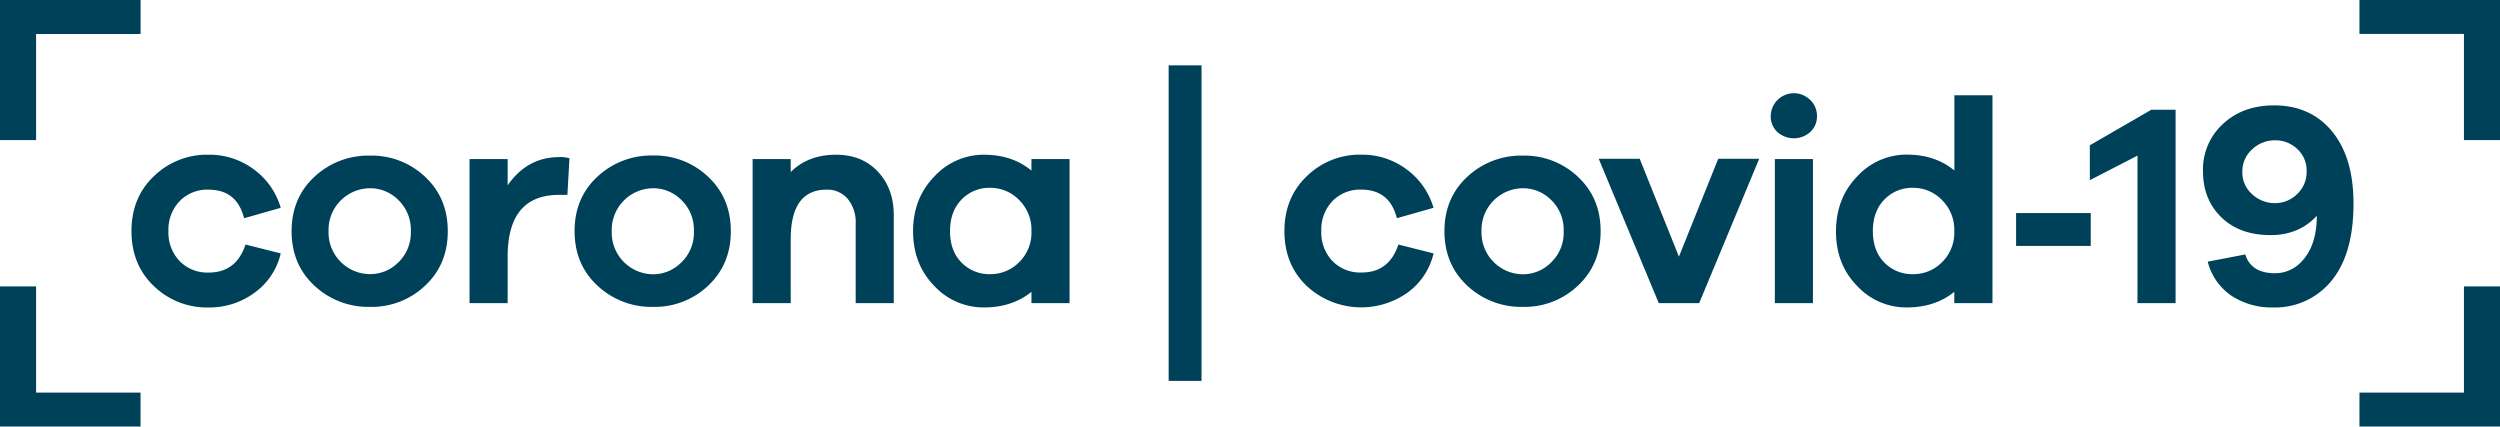 <svg id="Layer_1" data-name="Layer 1" xmlns="http://www.w3.org/2000/svg" width="844.39" height="144.06" viewBox="0 0 844.39 144.06"><defs><style>.cls-1{fill:#00415a;}</style></defs><path class="cls-1" d="M85.86,85.53l11.89,3a22.68,22.68,0,0,1-8.82,13.26,25.63,25.63,0,0,1-15.55,5A25.76,25.76,0,0,1,54.9,99.57Q47.34,92.36,47.34,81T54.9,62.47A25.64,25.64,0,0,1,73.38,55.2a25,25,0,0,1,15.26,4.93,24.49,24.49,0,0,1,9.11,13L85.37,76.65Q82.94,67,73.38,67a13,13,0,0,0-9.8,3.9A14,14,0,0,0,59.82,81a13.84,13.84,0,0,0,3.76,10.09A13.06,13.06,0,0,0,73.38,95Q82.74,95,85.86,85.53Z" transform="translate(-2.93 -2.94)"/><path class="cls-1" d="M146.52,62.66q7.65,7.17,7.65,18.38t-7.65,18.38a26.21,26.21,0,0,1-18.58,7.17,26.61,26.61,0,0,1-18.82-7.17q-7.7-7.17-7.7-18.38t7.7-18.38a26.61,26.61,0,0,1,18.82-7.16A26.2,26.2,0,0,1,146.52,62.66Zm-9,28.86A13.92,13.92,0,0,0,141.69,81a13.94,13.94,0,0,0-4.19-10.48,13.39,13.39,0,0,0-9.56-4A14.08,14.08,0,0,0,113.9,81a14.08,14.08,0,0,0,14,14.53A13.39,13.39,0,0,0,137.5,91.52Z" transform="translate(-2.93 -2.94)"/><path class="cls-1" d="M195.26,56.37l-.68,12.39h-2.83q-17.35,0-17.36,20.86v15.7H161.52V56.67h12.87v8.87Q181,56,191.85,56A11.4,11.4,0,0,1,195.26,56.37Z" transform="translate(-2.93 -2.94)"/><path class="cls-1" d="M242.12,62.66q7.65,7.17,7.65,18.38t-7.65,18.38a26.17,26.17,0,0,1-18.57,7.17,26.6,26.6,0,0,1-18.82-7.17Q197,92.25,197,81t7.71-18.38a26.59,26.59,0,0,1,18.82-7.16A26.16,26.16,0,0,1,242.12,62.66Zm-9,28.86A13.88,13.88,0,0,0,237.29,81a13.9,13.9,0,0,0-4.19-10.48,13.37,13.37,0,0,0-9.55-4,14.08,14.08,0,0,0-14,14.53,14.08,14.08,0,0,0,14,14.53A13.37,13.37,0,0,0,233.1,91.52Z" transform="translate(-2.93 -2.94)"/><path class="cls-1" d="M299.44,60.91q5.37,5.7,5.37,14.77v29.64H291.94V78.41a12.31,12.31,0,0,0-2.68-8.29A9,9,0,0,0,282.09,67Q270,67,270,83.77v21.55H257.13V56.67H270v4.38q5.85-5.85,15.31-5.85Q294.09,55.2,299.44,60.91Z" transform="translate(-2.93 -2.94)"/><path class="cls-1" d="M364.18,105.32H351.31v-3.8q-6.54,5.27-16.09,5.26a22.65,22.65,0,0,1-16.77-7.31q-7.12-7.32-7.12-18.43t7.17-18.48a22.64,22.64,0,0,1,16.72-7.36q9.66,0,16.09,5.37v-3.9h12.87Zm-17.06-13.8A13.92,13.92,0,0,0,351.31,81a14.09,14.09,0,0,0-4.19-10.53,13.44,13.44,0,0,0-9.66-4.09,13,13,0,0,0-9.8,4q-3.84,4-3.85,10.63t3.85,10.58a13.13,13.13,0,0,0,9.8,3.95A13.52,13.52,0,0,0,347.12,91.52Z" transform="translate(-2.93 -2.94)"/><path class="cls-1" d="M475.24,85.53l11.89,3a22.68,22.68,0,0,1-8.82,13.26,27.07,27.07,0,0,1-34-2.24q-7.56-7.21-7.56-18.53t7.56-18.57a25.64,25.64,0,0,1,18.48-7.27A25,25,0,0,1,478,60.13a24.49,24.49,0,0,1,9.11,13l-12.38,3.51q-2.44-9.65-12-9.65a13,13,0,0,0-9.8,3.9A14,14,0,0,0,449.21,81,13.84,13.84,0,0,0,453,91.13a13.06,13.06,0,0,0,9.8,3.85Q472.12,95,475.24,85.53Z" transform="translate(-2.93 -2.94)"/><path class="cls-1" d="M535.89,62.66q7.67,7.17,7.66,18.38t-7.66,18.38a26.17,26.17,0,0,1-18.57,7.17,26.61,26.61,0,0,1-18.82-7.17q-7.69-7.17-7.7-18.38t7.7-18.38a26.61,26.61,0,0,1,18.82-7.16A26.16,26.16,0,0,1,535.89,62.66Zm-9,28.86A13.92,13.92,0,0,0,531.07,81a13.94,13.94,0,0,0-4.19-10.48,13.39,13.39,0,0,0-9.56-4,14.08,14.08,0,0,0-14,14.53,14.08,14.08,0,0,0,14,14.53A13.39,13.39,0,0,0,526.88,91.52Z" transform="translate(-2.93 -2.94)"/><path class="cls-1" d="M576.84,105.32H563.19L542.91,56.57h13.84L570,89.62l13.27-33.05h13.84Z" transform="translate(-2.93 -2.94)"/><path class="cls-1" d="M614.39,36.73a7.48,7.48,0,0,1,2.24,5.41,7.13,7.13,0,0,1-2.24,5.36,8.33,8.33,0,0,1-11.17,0A7.2,7.2,0,0,1,601,42.14a7.82,7.82,0,0,1,13.36-5.41Zm-12,68.59V56.67h12.87v48.65Z" transform="translate(-2.93 -2.94)"/><path class="cls-1" d="M675.9,105.32H663v-3.8q-6.54,5.27-16.09,5.26a22.65,22.65,0,0,1-16.77-7.31Q623,92.15,623.05,81t7.17-18.48a22.64,22.64,0,0,1,16.72-7.36q9.64,0,16.09,5.37V35.12H675.9Zm-17.06-13.8A13.92,13.92,0,0,0,663,81a14.09,14.09,0,0,0-4.19-10.53,13.44,13.44,0,0,0-9.66-4.09,13,13,0,0,0-9.8,4q-3.86,4-3.85,10.63t3.85,10.58a13.13,13.13,0,0,0,9.8,3.95A13.52,13.52,0,0,0,658.84,91.52Z" transform="translate(-2.93 -2.94)"/><path class="cls-1" d="M683.88,86V74.9h25.21V86Z" transform="translate(-2.93 -2.94)"/><path class="cls-1" d="M790.58,47.3q7.26,8.79,7.26,24.38,0,18.52-8.77,27.59a24.42,24.42,0,0,1-18.24,7.51,24.67,24.67,0,0,1-14.28-4,19.77,19.77,0,0,1-7.95-11.46l12.68-2.44q2,6.34,10,6.34a12.09,12.09,0,0,0,9.17-4.1q5-5.35,5-15.3-6,6.52-15.6,6.53-10.44,0-16.63-6T747,60.76a20.85,20.85,0,0,1,6.73-15.94q6.72-6.28,17.26-6.29Q783.32,38.53,790.58,47.3Zm-11.8,21.21A10.14,10.14,0,0,0,782,60.76a9.78,9.78,0,0,0-3.17-7.51,10.63,10.63,0,0,0-7.46-2.92,11.09,11.09,0,0,0-7.7,3A9.85,9.85,0,0,0,760.3,61a9.7,9.7,0,0,0,3.32,7.55,11.18,11.18,0,0,0,7.7,3A10.56,10.56,0,0,0,778.78,68.51Z" transform="translate(-2.93 -2.94)"/><polygon class="cls-1" points="47.47 144.06 0 144.06 0 96.74 12.19 96.74 12.19 132.61 47.47 132.61 47.47 144.06"/><polygon class="cls-1" points="47.48 0 0 0 0 47.32 12.19 47.32 12.19 11.48 47.48 11.48 47.48 0"/><polygon class="cls-1" points="796.92 144.06 844.39 144.06 844.39 96.74 832.21 96.74 832.21 132.61 796.92 132.61 796.92 144.06"/><polygon class="cls-1" points="796.92 0 844.39 0 844.39 47.32 832.21 47.32 832.21 11.46 796.92 11.46 796.92 0"/><rect class="cls-1" x="394.72" y="22.07" width="11.1" height="106.58"/><path class="cls-1" d="M737.75,105.32H724.88V55.5l-16.09,8.28V52l20.77-12h8.19Z" transform="translate(-2.93 -2.94)"/></svg>